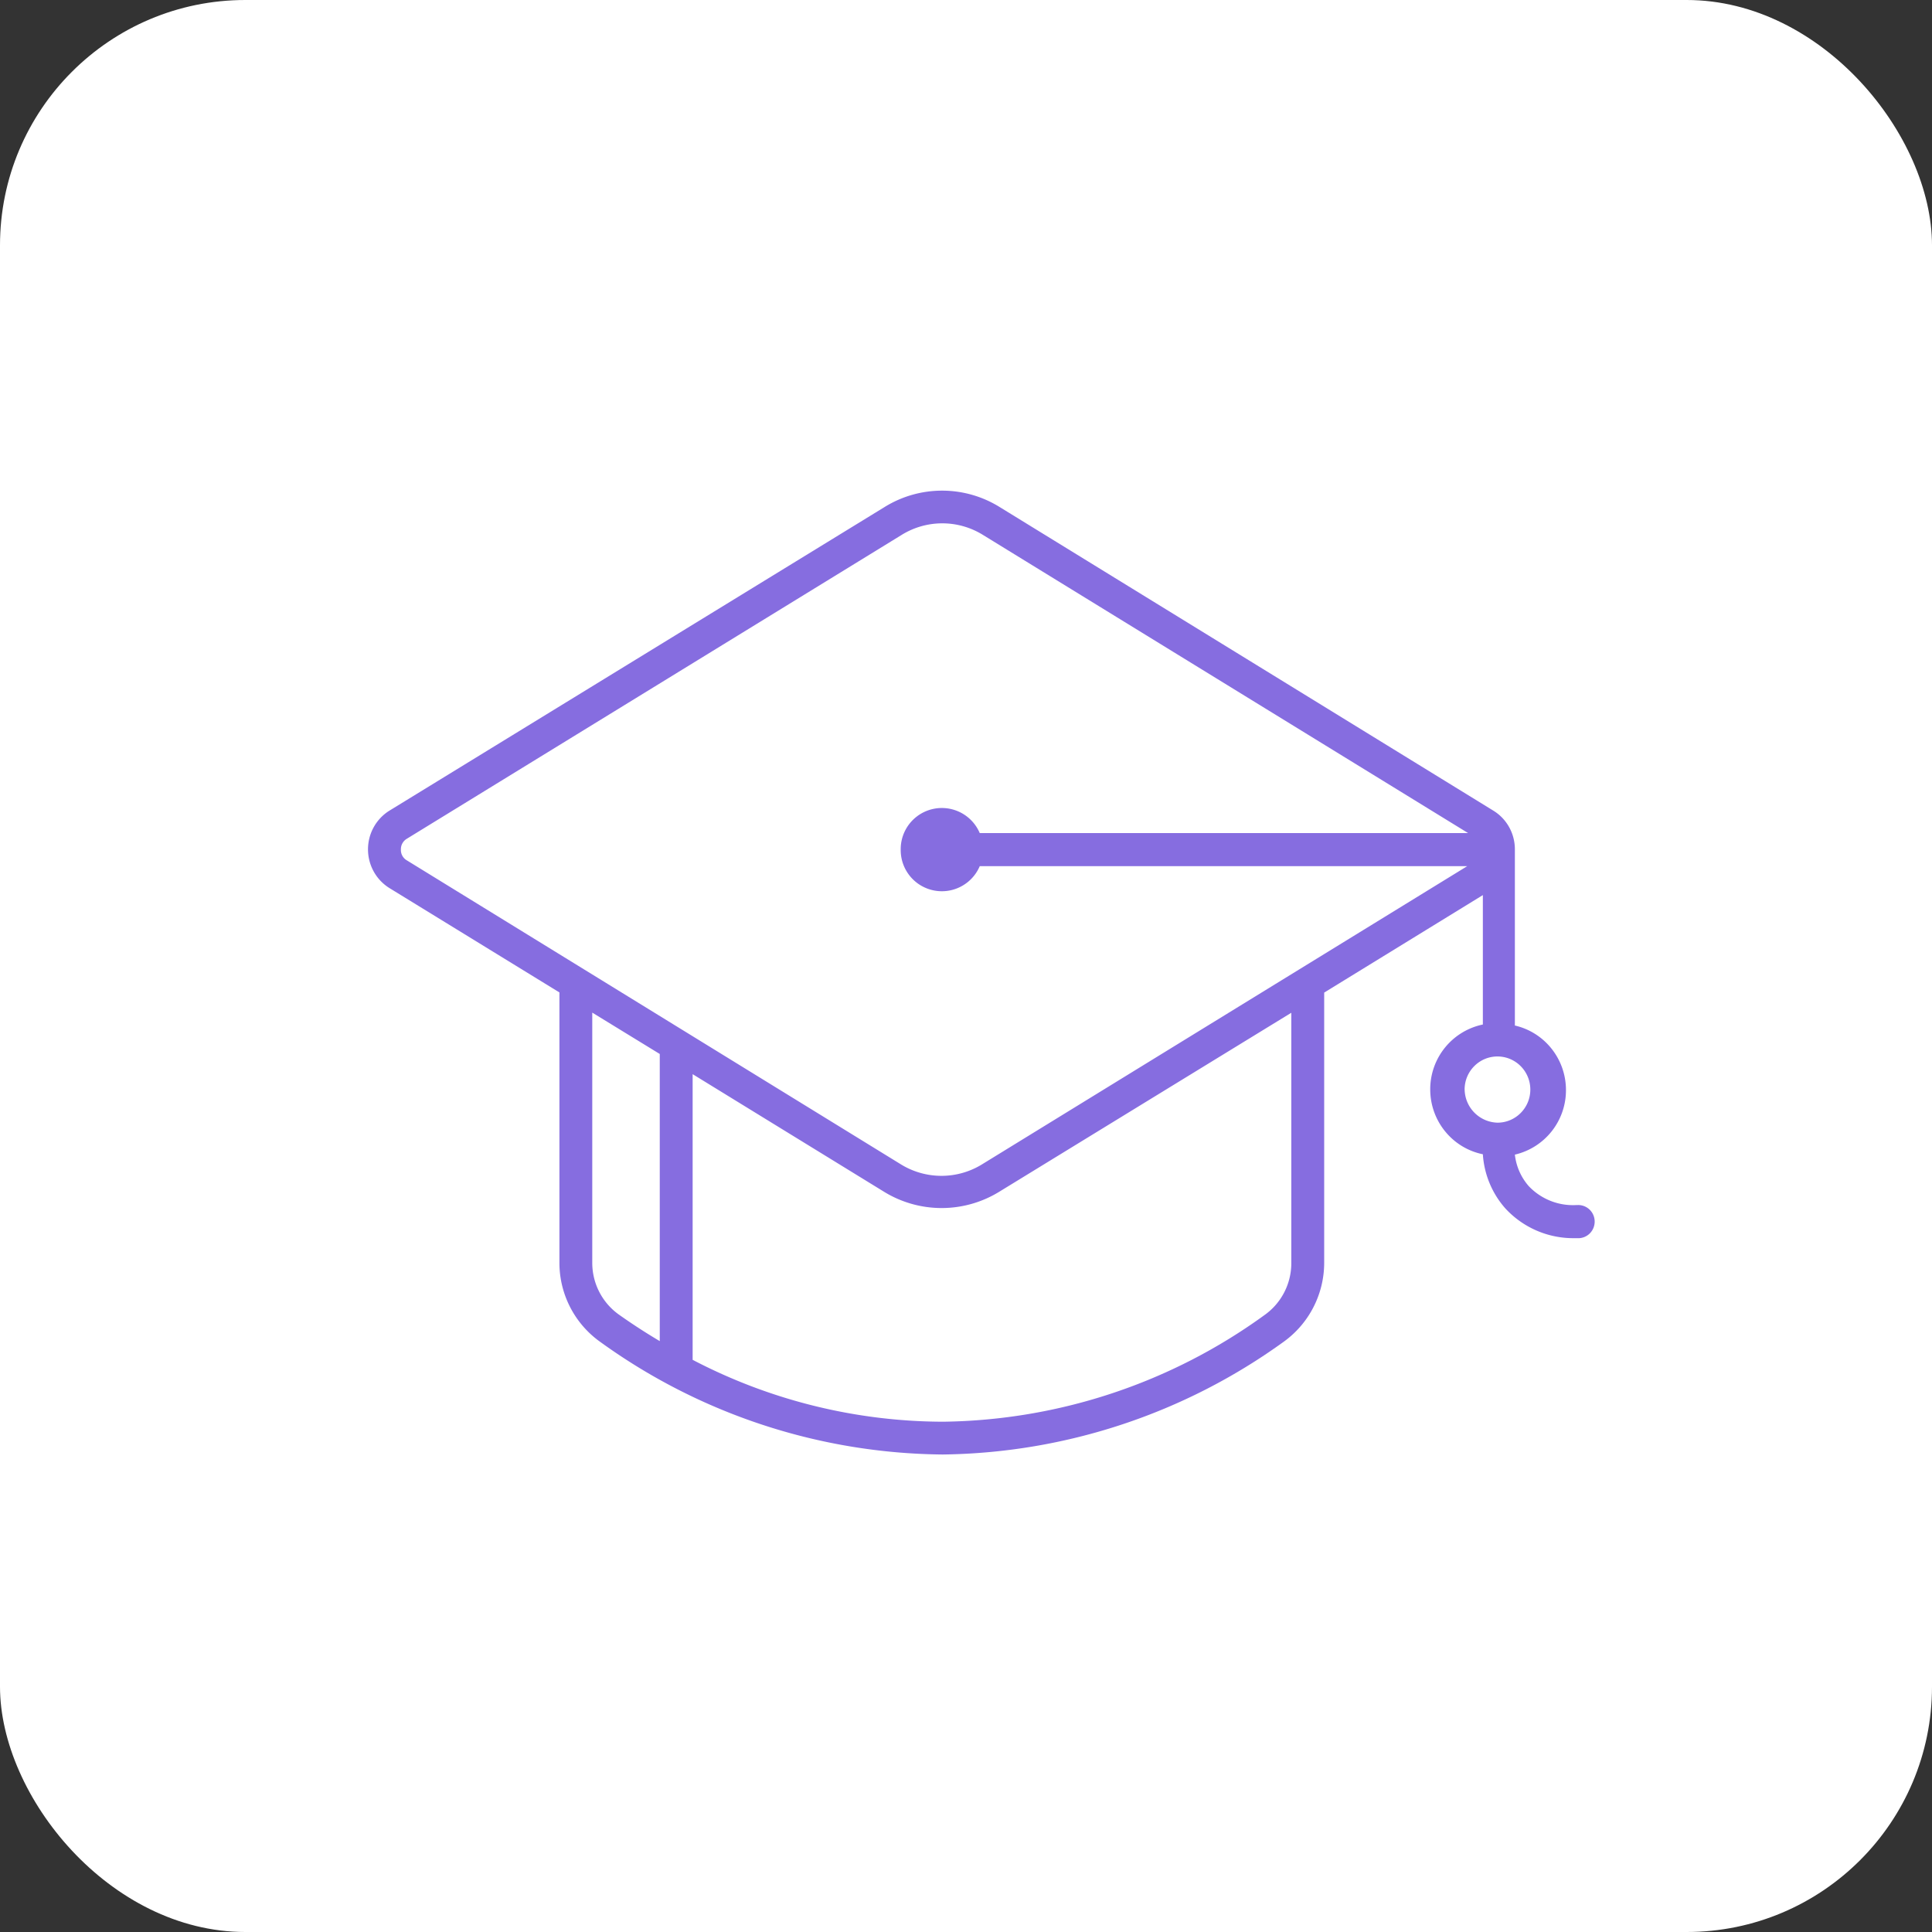 <svg width="63" height="63" viewBox="0 0 63 63" xmlns="http://www.w3.org/2000/svg">
    <rect x="0" y="0" width="63" height="63" fill="#333333" stroke="none"/>
    <g fill="none" fill-rule="evenodd">
        <rect width="63" height="63" rx="8" fill="#FFF"/>
        <path d="M51.396 39.296a1.99 1.99 0 0 1-1.543-.615 1.868 1.868 0 0 1-.455-1.03 2.155 2.155 0 0 0 1.666-2.106c0-1.007-.691-1.88-1.666-2.104v-5.742c.002-.519-.266-1-.707-1.268l-16.095-9.898a3.56 3.56 0 0 0-3.75 0l-16.142 9.898c-.438.27-.704.749-.704 1.265 0 .517.266.996.704 1.266l5.538 3.4v8.817a3.164 3.164 0 0 0 1.333 2.58 19.334 19.334 0 0 0 11.136 3.67h.053a19.377 19.377 0 0 0 11.087-3.67 3.175 3.175 0 0 0 1.329-2.58v-8.812l5.174-3.179v4.22a2.155 2.155 0 0 0-1.716 2.116c0 1.026.717 1.911 1.716 2.115.042.655.3 1.276.733 1.765a3.01 3.01 0 0 0 2.24.971h.176a.537.537 0 0 0 .444-.305.545.545 0 0 0-.04-.54.536.536 0 0 0-.484-.234h-.027zM13.073 27.699a.395.395 0 0 1 .188-.345l16.127-9.903a2.517 2.517 0 0 1 2.678 0l15.806 9.714H31.948a1.342 1.342 0 0 0-2.577.54 1.342 1.342 0 0 0 2.577.54l15.897-.001-15.806 9.714a2.523 2.523 0 0 1-2.678 0l-16.122-9.92a.39.39 0 0 1-.166-.34zm6.24 13.491v-8.17l2.201 1.349v9.363a19.668 19.668 0 0 1-1.323-.858 2.071 2.071 0 0 1-.878-1.695v.011zm22.795 0c0 .676-.328 1.308-.878 1.695a18.226 18.226 0 0 1-10.466 3.475h-.053a17.702 17.702 0 0 1-8.125-2.018v-9.315l6.245 3.837a3.587 3.587 0 0 0 3.749 0l9.528-5.839v8.165zm5.651-5.66c0-.597.48-1.08 1.071-1.08.592 0 1.072.483 1.072 1.08 0 .595-.48 1.079-1.072 1.079a1.102 1.102 0 0 1-1.07-1.08z" fill="#866DE0" fill-rule="nonzero"/>
    </g>
</svg>
